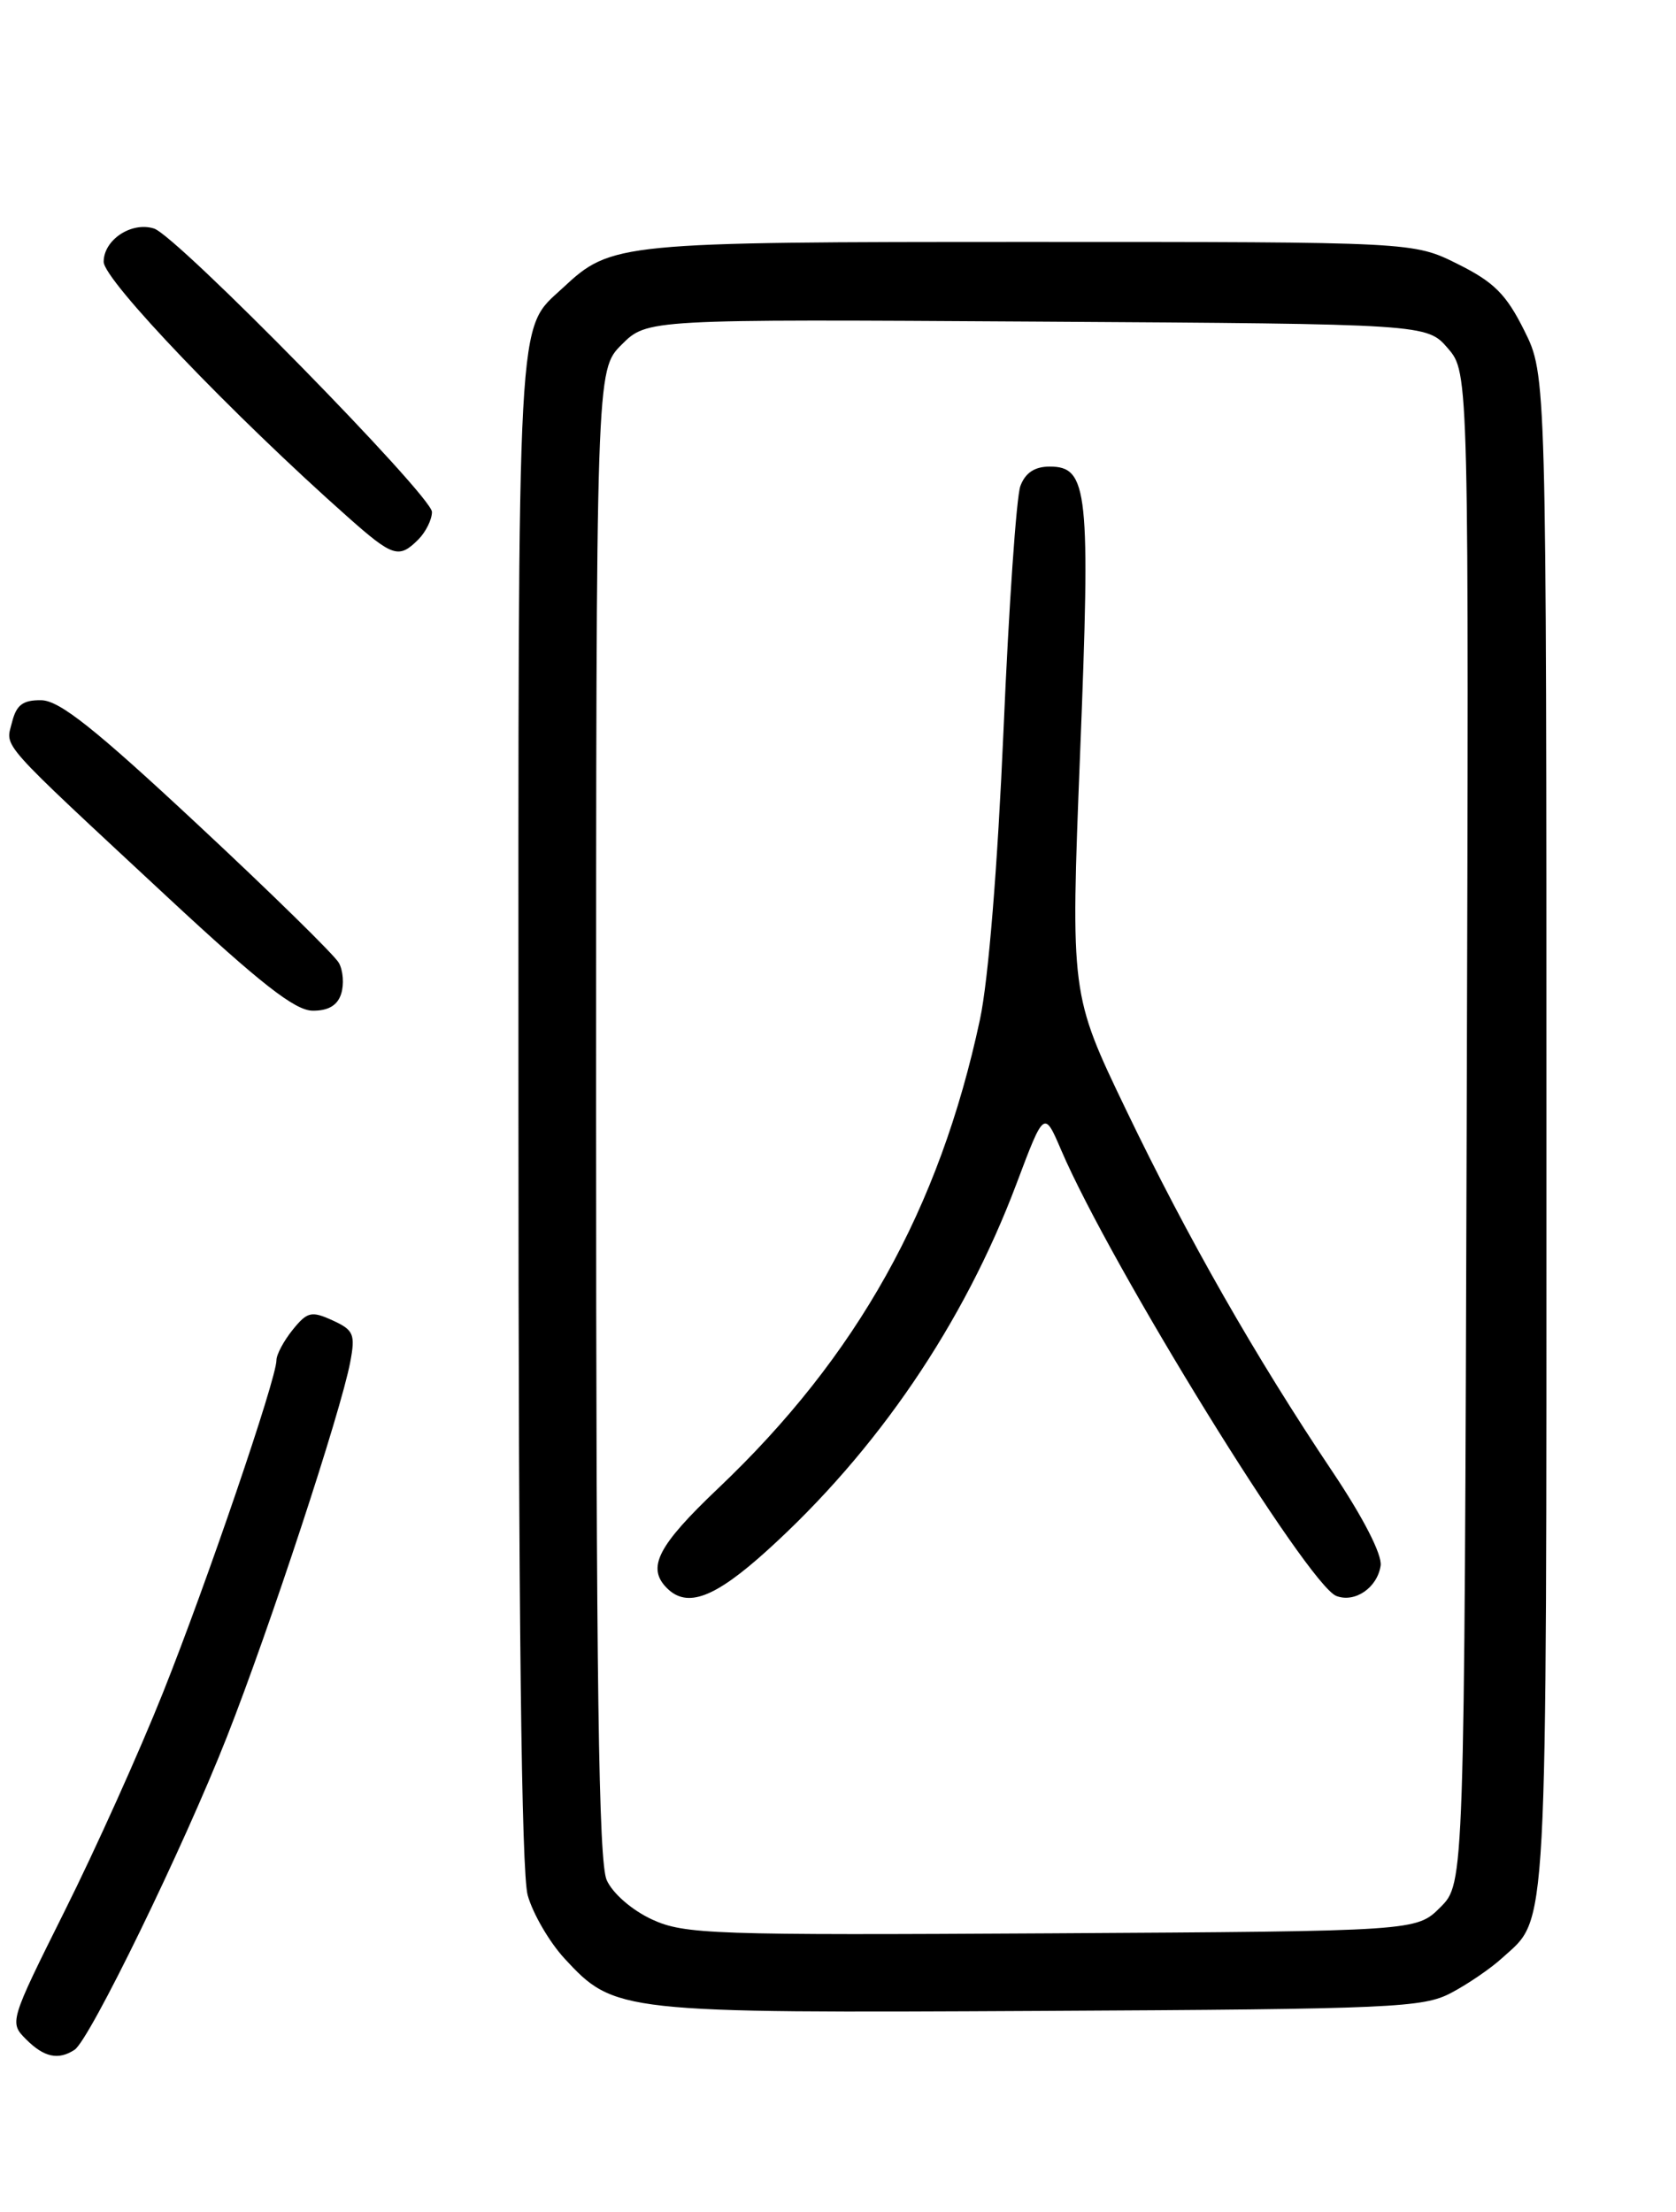 <?xml version="1.0" encoding="UTF-8" standalone="no"?>
<!DOCTYPE svg PUBLIC "-//W3C//DTD SVG 1.1//EN" "http://www.w3.org/Graphics/SVG/1.1/DTD/svg11.dtd" >
<svg xmlns="http://www.w3.org/2000/svg" xmlns:xlink="http://www.w3.org/1999/xlink" version="1.1" viewBox="0 0 194 256">
 <g >
 <path fill="currentColor"
d=" M 8.63 237.23 C 10.38 236.09 21.25 213.77 26.27 201.00 C 31.21 188.45 39.47 163.34 40.54 157.64 C 41.15 154.41 40.94 153.93 38.49 152.81 C 36.05 151.70 35.57 151.81 33.88 153.90 C 32.85 155.18 32.00 156.76 32.00 157.42 C 32.00 159.57 23.94 183.19 18.88 195.86 C 16.17 202.66 11.05 214.04 7.50 221.14 C 1.09 233.99 1.07 234.07 3.03 236.03 C 5.10 238.10 6.75 238.46 8.63 237.23 Z  M 168.00 230.63 C 169.93 229.61 172.56 227.81 173.85 226.63 C 179.22 221.74 179.00 225.88 179.00 131.25 C 179.00 43.39 179.00 43.39 176.44 38.26 C 174.35 34.06 172.94 32.65 168.74 30.56 C 163.61 28.00 163.61 28.00 119.27 28.00 C 71.59 28.00 70.76 28.08 65.17 33.30 C 59.77 38.34 60.00 34.14 60.01 128.20 C 60.01 187.00 60.36 216.76 61.08 219.34 C 61.67 221.46 63.58 224.74 65.32 226.64 C 71.12 232.93 71.67 232.99 120.50 232.73 C 161.28 232.52 164.76 232.36 168.00 230.63 Z  M 39.49 115.02 C 39.84 113.93 39.72 112.32 39.22 111.43 C 38.73 110.55 31.39 103.35 22.91 95.45 C 11.00 84.34 6.88 81.06 4.77 81.04 C 2.65 81.01 1.89 81.58 1.39 83.60 C 0.63 86.59 -0.44 85.38 19.50 103.93 C 30.14 113.82 34.14 116.95 36.18 116.97 C 37.99 116.99 39.07 116.36 39.49 115.02 Z  M 48.43 62.43 C 49.29 61.56 50.00 60.13 50.00 59.25 C 50.00 57.40 20.47 27.28 17.83 26.45 C 15.23 25.62 12.00 27.75 12.00 30.30 C 12.00 32.41 26.94 48.02 40.23 59.81 C 45.48 64.47 46.17 64.69 48.43 62.43 Z  M 75.48 222.15 C 73.18 221.09 70.93 219.15 70.23 217.60 C 69.29 215.54 69.00 194.81 69.00 128.88 C 69.00 42.85 69.00 42.85 71.95 39.89 C 74.91 36.94 74.91 36.94 120.04 37.22 C 165.17 37.50 165.17 37.50 167.60 40.32 C 170.03 43.15 170.03 43.15 169.77 130.55 C 169.50 217.96 169.50 217.96 166.73 220.73 C 163.96 223.50 163.96 223.50 121.73 223.75 C 82.46 223.98 79.22 223.87 75.48 222.15 Z  M 88.78 179.46 C 101.55 167.91 111.57 153.17 117.66 137.00 C 120.86 128.50 120.86 128.50 122.84 133.12 C 128.57 146.49 151.38 183.44 154.69 184.71 C 156.84 185.53 159.43 183.75 159.81 181.20 C 160.00 179.93 157.80 175.64 154.22 170.30 C 145.30 156.99 137.48 143.29 130.35 128.46 C 123.92 115.08 123.92 115.08 125.02 87.27 C 126.24 56.76 125.95 54.00 121.50 54.00 C 119.77 54.00 118.68 54.72 118.11 56.25 C 117.65 57.49 116.77 70.20 116.16 84.50 C 115.47 100.33 114.41 113.43 113.43 118.00 C 108.74 139.93 99.21 156.99 83.12 172.26 C 76.12 178.91 74.83 181.43 77.20 183.80 C 79.54 186.14 82.72 184.94 88.78 179.46 Z "/>
</g>
</svg>